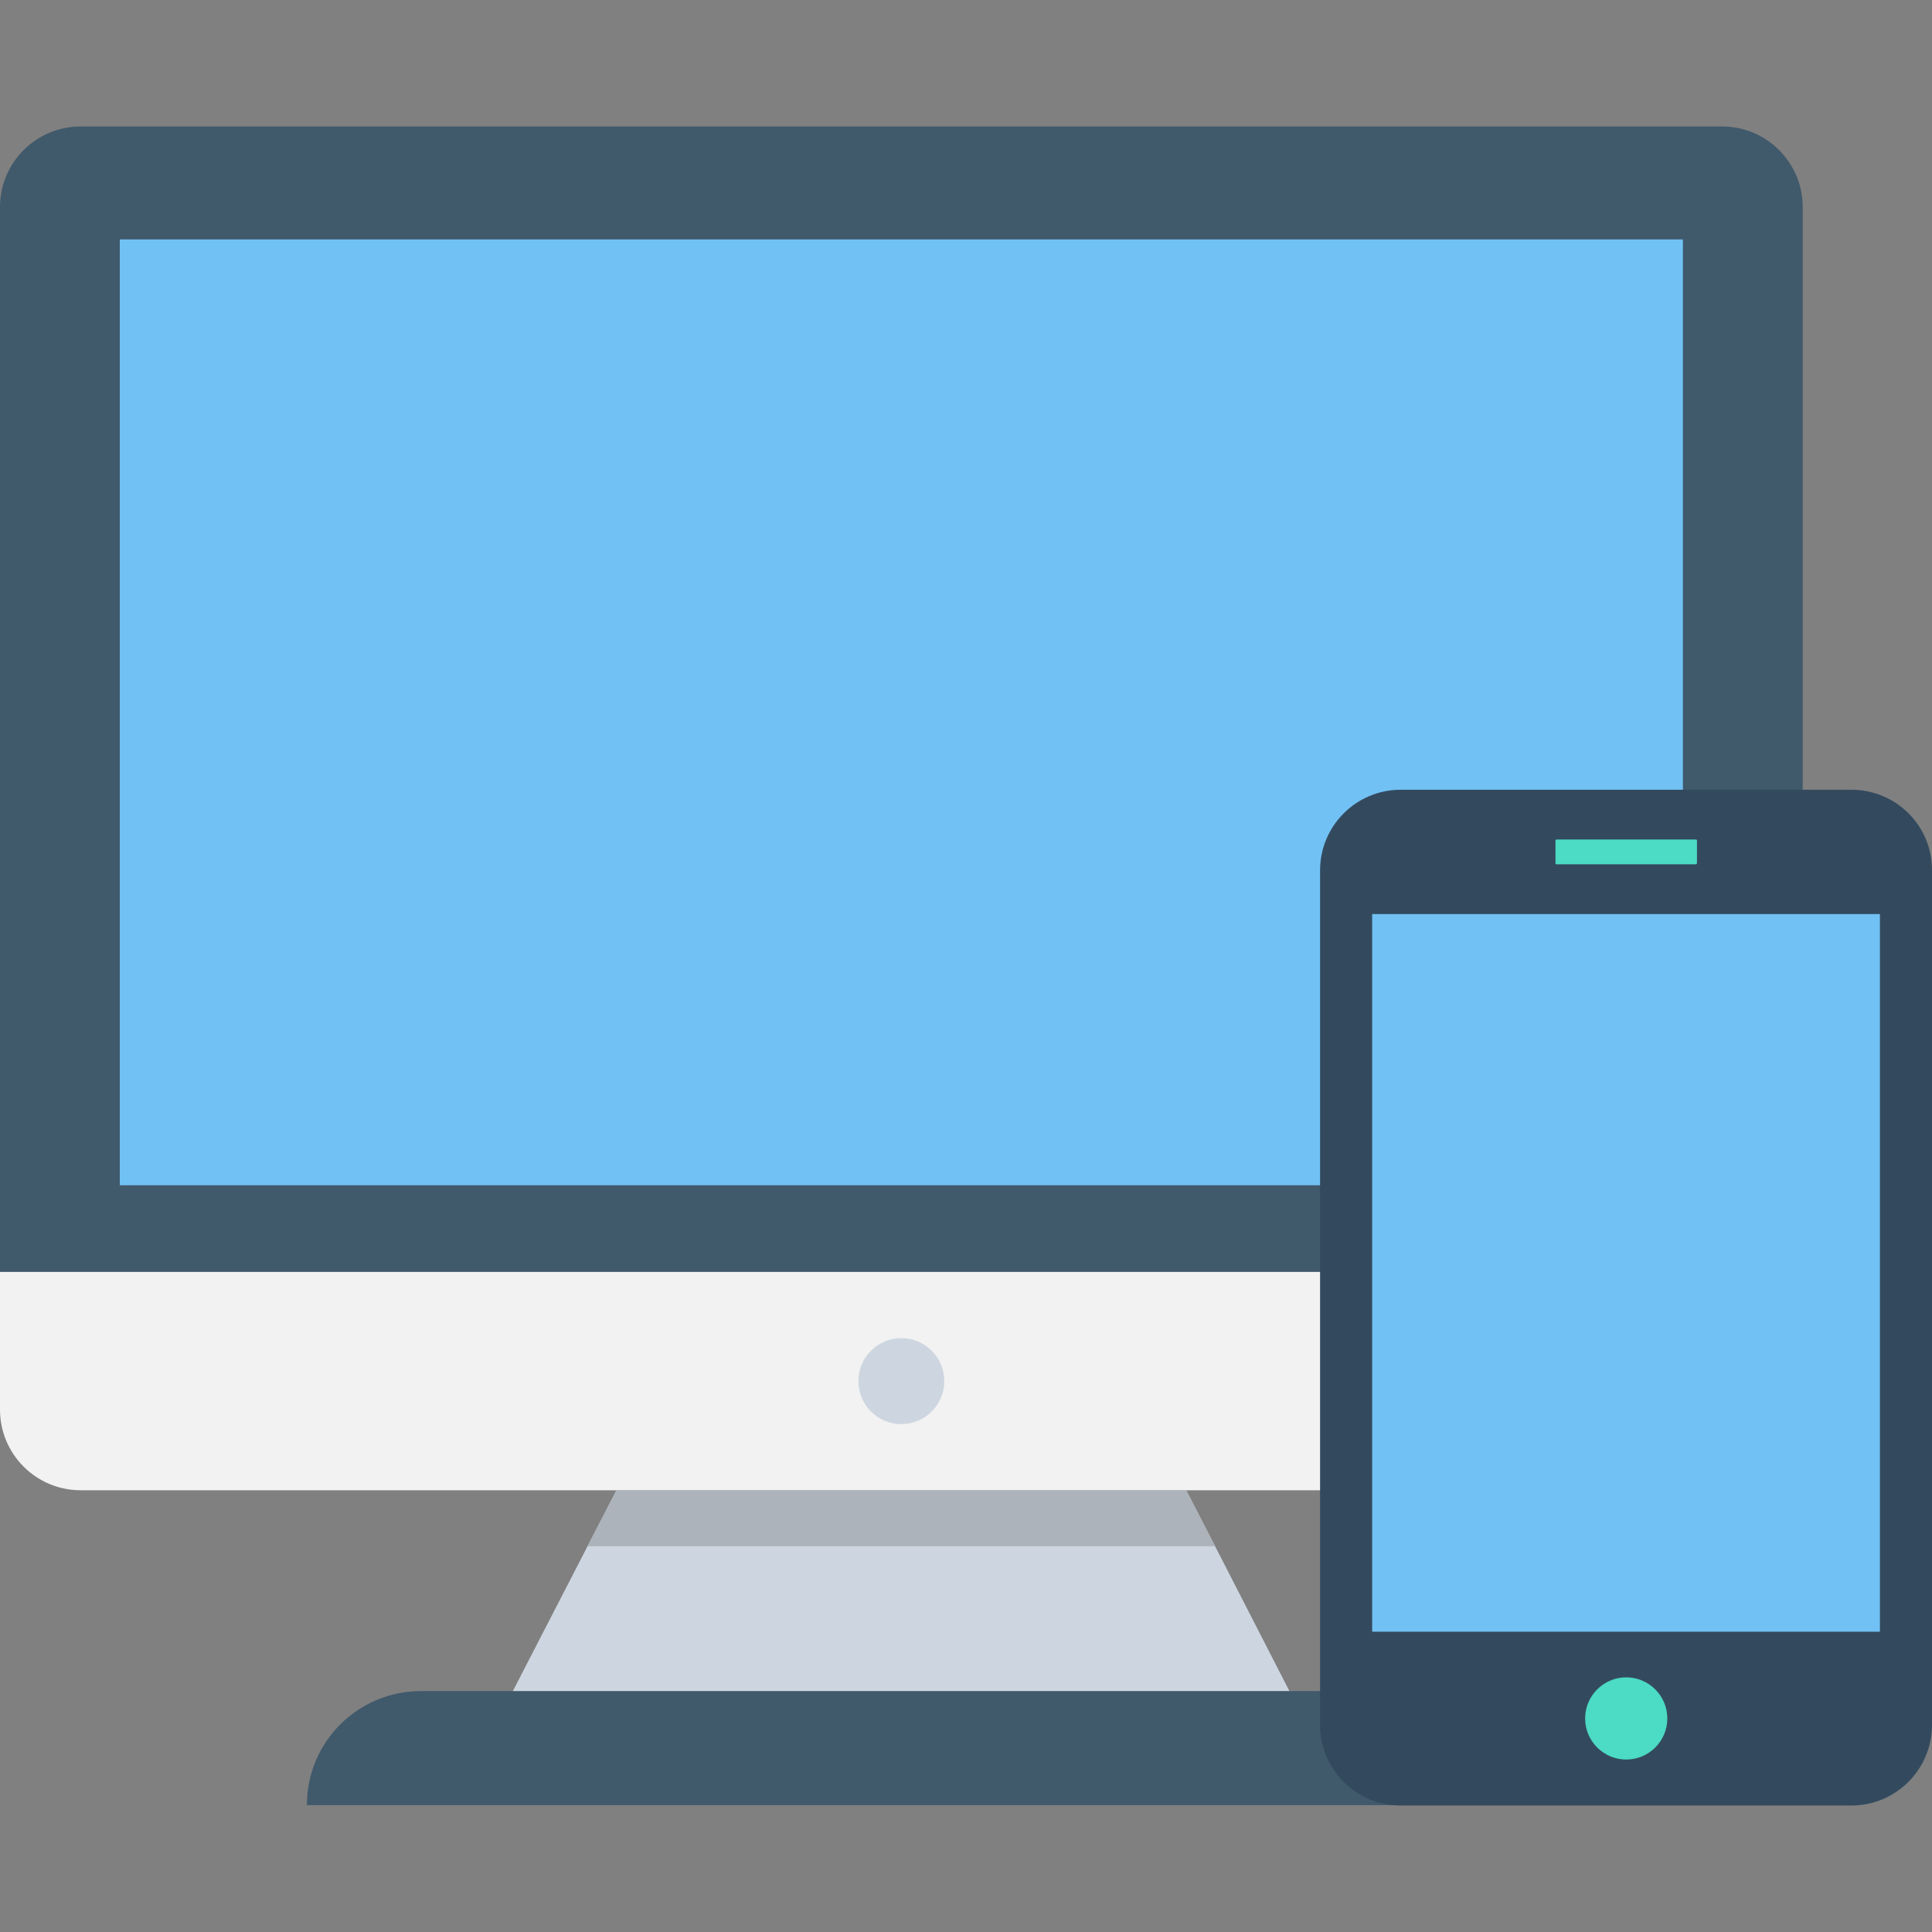 <svg width="26" height="26" viewBox="0 0 26 26" fill="none" xmlns="http://www.w3.org/2000/svg">
<rect x="0" y="0" width="26" height="26" fill="#808080" stroke="none"/>
<g clip-path="url(#clip0)">
<path d="M23.175 1.702H1.085C0.486 1.702 0 2.188 0 2.787V17.117H24.26V2.787C24.26 2.188 23.774 1.702 23.175 1.702Z" fill="#40596B"/>
<path d="M0 17.117V18.97C0 19.569 0.486 20.055 1.085 20.055H23.451C23.896 20.055 24.26 19.692 24.26 19.247V17.117H0Z" fill="#F2F2F2"/>
<path d="M12.13 19.165C12.449 19.165 12.708 18.906 12.708 18.586C12.708 18.267 12.449 18.008 12.13 18.008C11.81 18.008 11.552 18.267 11.552 18.586C11.552 18.906 11.81 19.165 12.13 19.165Z" fill="#CDD6E0"/>
<path d="M17.355 22.763H6.899L7.907 20.808L8.296 20.055H15.963L16.352 20.808L17.355 22.763Z" fill="#CDD6E0"/>
<path d="M18.594 22.758H5.666C4.816 22.758 4.13 23.443 4.13 24.293H20.13C20.13 23.448 19.444 22.758 18.594 22.758Z" fill="#40596B"/>
<path d="M22.648 3.222H1.612V15.951H22.648V3.222Z" fill="#71C1F4"/>
<path d="M16.352 20.808H7.907L8.296 20.055H15.963L16.352 20.808Z" fill="#ACB3BA"/>
<path d="M24.915 10.628H18.85C18.251 10.628 17.765 11.114 17.765 11.713V23.213C17.765 23.812 18.251 24.298 18.85 24.298H24.915C25.514 24.298 26 23.812 26 23.213V11.708C26 11.109 25.514 10.628 24.915 10.628Z" fill="#334A5E"/>
<path d="M25.299 12.301H18.466V21.959H25.299V12.301Z" fill="#71C1F4"/>
<path d="M21.885 23.679C22.19 23.679 22.438 23.431 22.438 23.126C22.438 22.821 22.19 22.573 21.885 22.573C21.58 22.573 21.332 22.821 21.332 23.126C21.332 23.431 21.58 23.679 21.885 23.679Z" fill="#4CDBC4"/>
<path d="M22.822 11.631H20.948C20.938 11.631 20.933 11.626 20.933 11.616V11.314C20.933 11.303 20.938 11.298 20.948 11.298H22.822C22.832 11.298 22.837 11.303 22.837 11.314V11.616C22.837 11.626 22.827 11.631 22.822 11.631Z" fill="#4CDBC4"/>
</g>
<defs>
<clipPath id="clip0">
<rect width="26" height="26" fill="white"/>
</clipPath>
</defs>
</svg>
